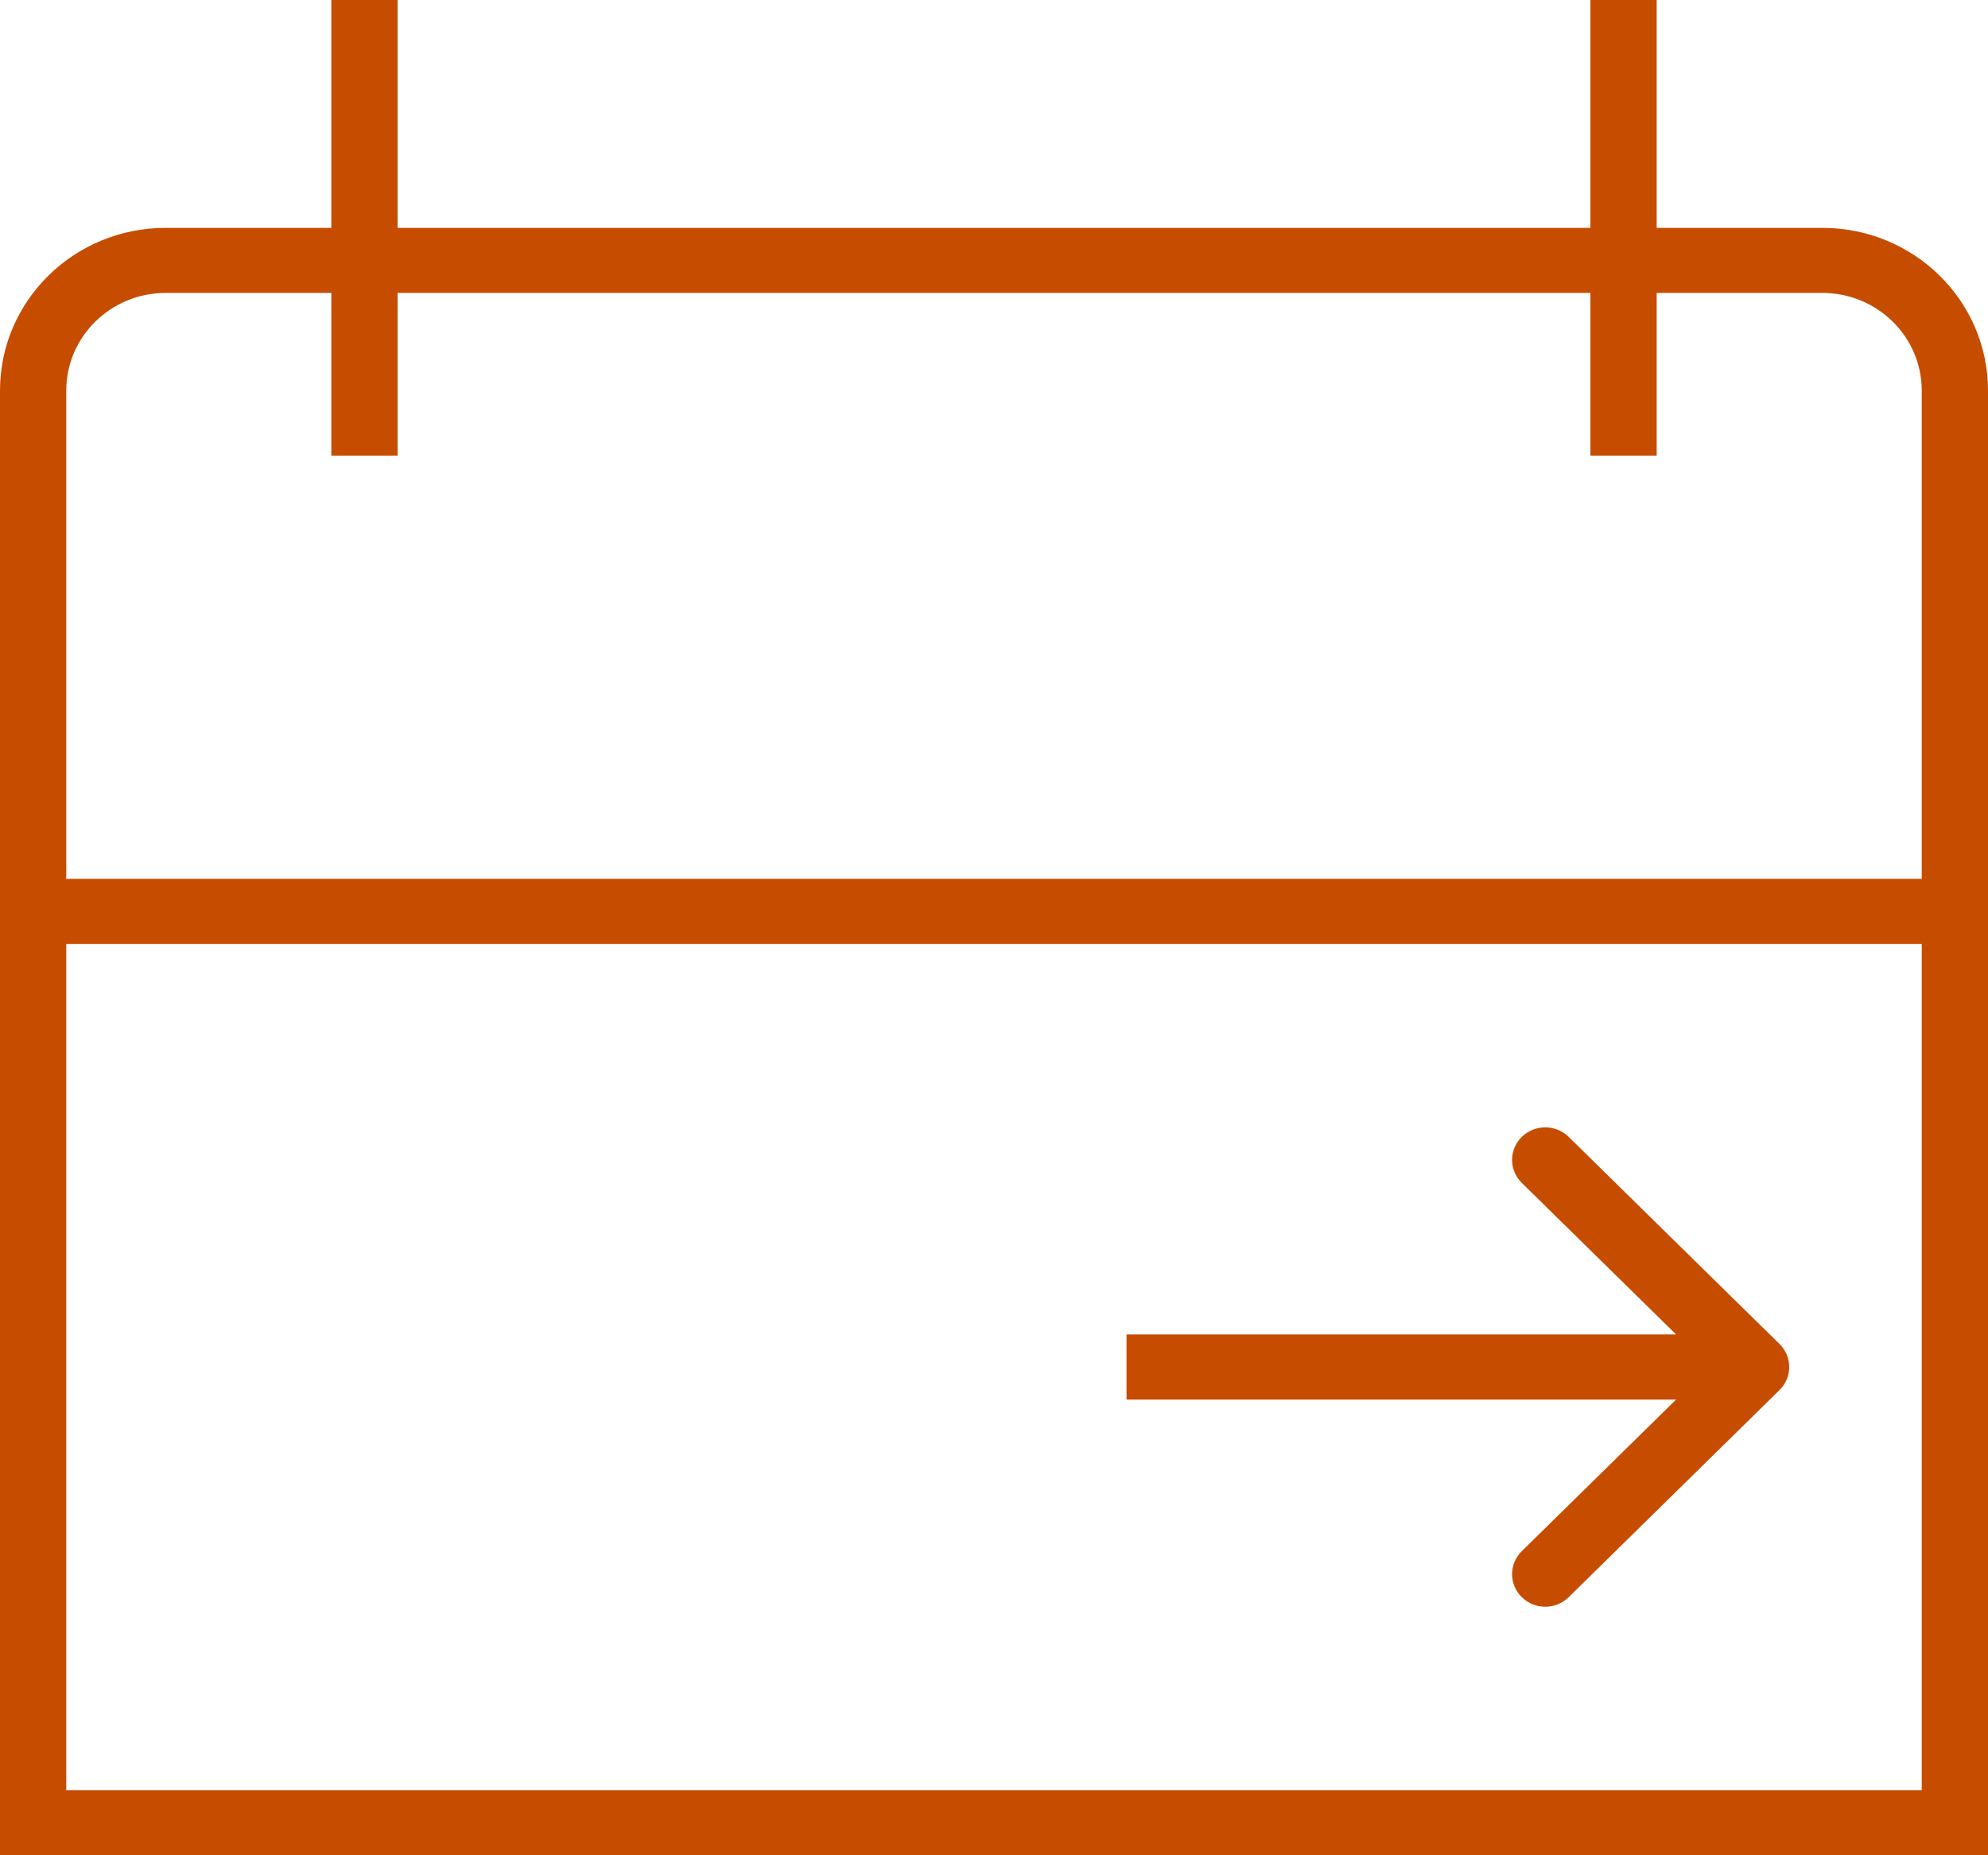 <svg width="30" height="28" viewBox="0 0 30 28" fill="none" xmlns="http://www.w3.org/2000/svg">
<path d="M26.854 20.284L23.672 17.158C23.476 16.966 23.16 16.966 22.965 17.158C22.769 17.35 22.769 17.661 22.965 17.853L25.293 20.14H17V21.123H25.293L22.965 23.41C22.769 23.602 22.769 23.913 22.965 24.105C23.16 24.297 23.476 24.297 23.672 24.105L26.854 20.979C27.049 20.787 27.049 20.476 26.854 20.284Z" fill="#C64D00"/>
<path fill-rule="evenodd" clip-rule="evenodd" d="M6 0H5V3.439H2.5C1.119 3.439 0 4.538 0 5.895V28H30V5.895C30 4.538 28.881 3.439 27.5 3.439H25V0H24V3.439H6V0ZM24 6.877V4.421H6V6.877H5V4.421H2.5C1.672 4.421 1 5.081 1 5.895V13.263H29V5.895C29 5.081 28.328 4.421 27.5 4.421H25V6.877H24ZM1 14.246H29V27.017H1V14.246Z" fill="#C64D00"/>
</svg>
